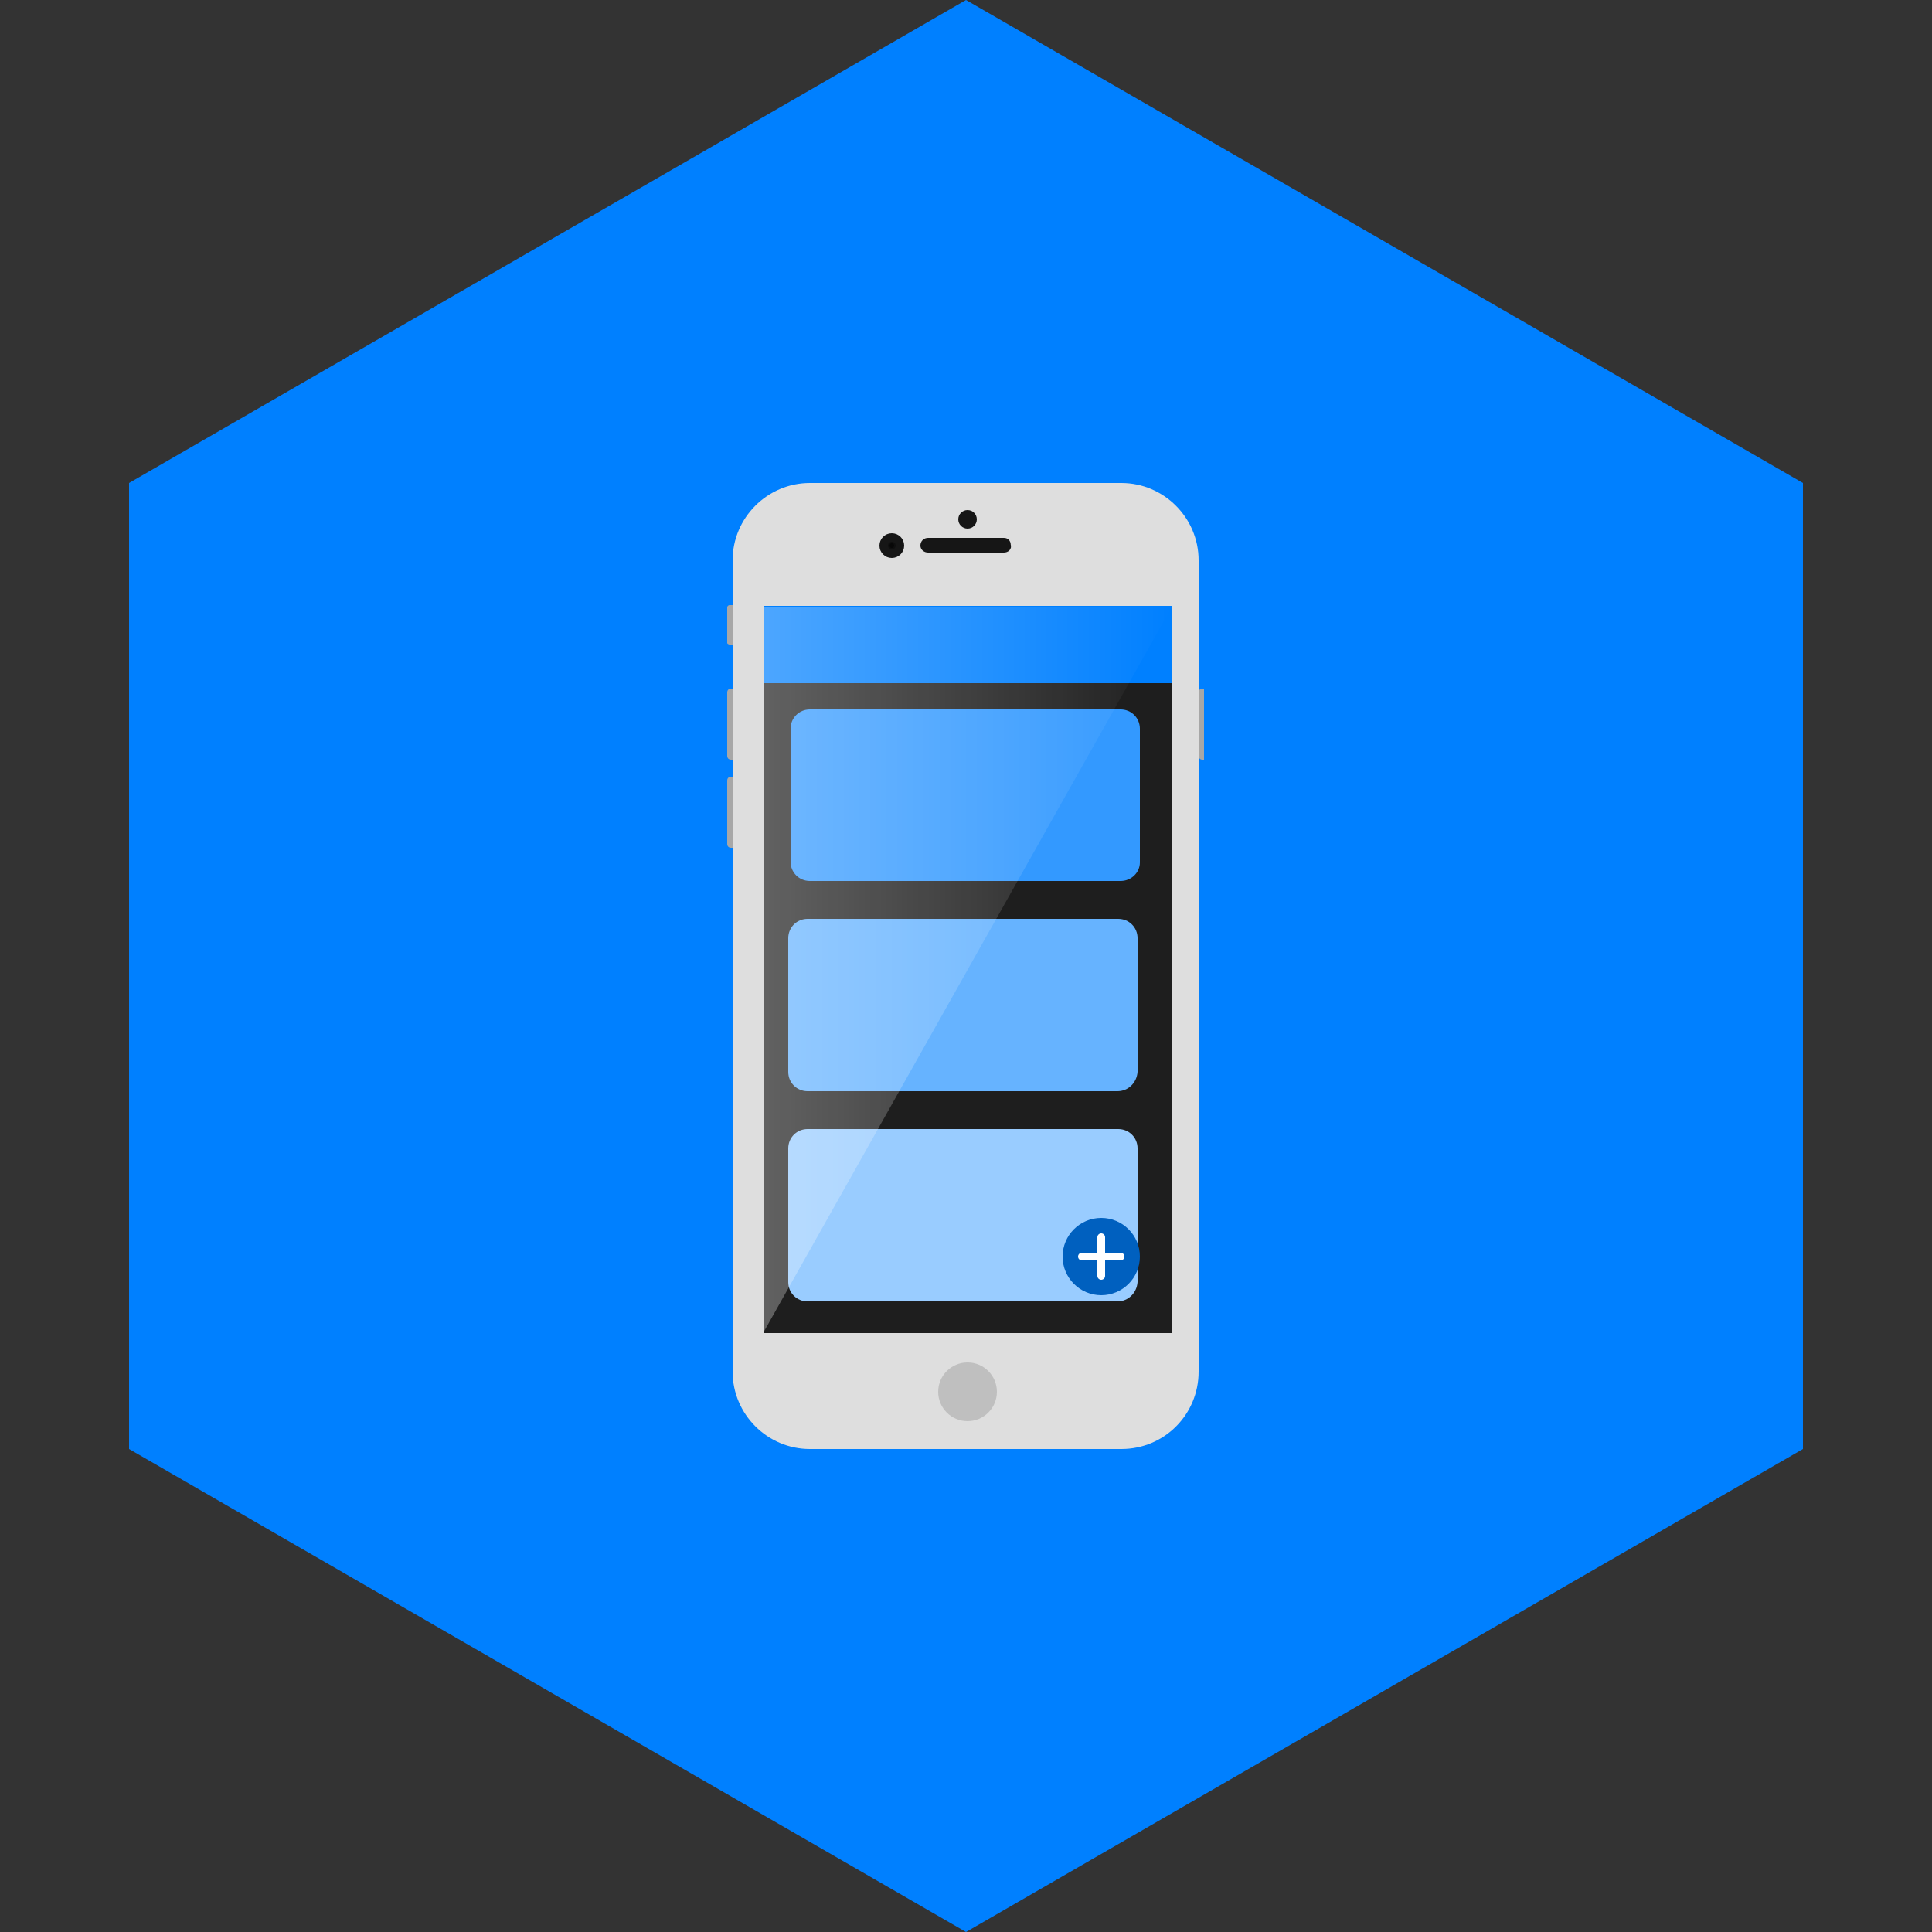 <?xml version="1.0" encoding="utf-8"?>
<!-- Generator: Adobe Illustrator 21.0.0, SVG Export Plug-In . SVG Version: 6.00 Build 0)  -->
<svg version="1.1" id="Layer_1" xmlns="http://www.w3.org/2000/svg" xmlns:xlink="http://www.w3.org/1999/xlink" x="0px" y="0px"
	 viewBox="0 0 250 250" style="enable-background:new 0 0 250 250;" xml:space="preserve">
<rect x="0" y="0" width="250" height="250" fill="#333333" stroke="none"/>
<style type="text/css">
	.st0{fill:#0080FF;}
	.st1{fill:#DEDEDE;}
	.st2{fill:#161616;stroke:#161616;stroke-miterlimit:10;}
	.st3{fill:#A7A7A7;}
	.st4{fill:#BFBFBF;}
	.st5{fill:#0F0F0F;}
	.st6{fill:#080808;}
	.st7{fill:#1E1E1E;}
	.st8{fill:#3399FF;}
	.st9{fill:#66B3FF;}
	.st10{fill:#99CCFF;}
	.st11{fill:#0060BF;}
	.st12{fill:none;stroke:#FFFFFF;stroke-linecap:round;stroke-linejoin:round;stroke-miterlimit:10;}
	.st13{opacity:0.3;fill:url(#SVGID_1_);enable-background:new    ;}
</style>
<polygon class="st0" points="233.3,187.5 233.3,62.5 125,0 16.7,62.5 16.7,187.5 125,250 "/>
<g id="da">
	<g>
		<path class="st1" d="M145.1,187.5h-40.3c-5.5,0-10-4.5-10-10v-105c0-5.5,4.5-10,10-10h40.3c5.5,0,10,4.5,10,10v105
			C155.1,183,150.7,187.5,145.1,187.5z"/>
		<path class="st2" d="M129.9,71h-9.8c-0.3,0-0.5-0.2-0.5-0.4l0,0c0-0.3,0.2-0.5,0.5-0.5h9.8c0.3,0,0.4,0.2,0.4,0.5l0,0
			C130.4,70.8,130.2,71,129.9,71z"/>
		<circle class="st2" cx="125.2" cy="67.2" r="0.7"/>
		<path class="st3" d="M94.8,98.3h-0.2c-0.3,0-0.5-0.2-0.5-0.5v-8.2c0-0.3,0.2-0.5,0.5-0.5h0.2V98.3z"/>
		<path class="st3" d="M155.8,98.3h-0.2c-0.3,0-0.5-0.2-0.5-0.5v-8.2c0-0.3,0.2-0.5,0.5-0.5h0.2V98.3z"/>
		<path class="st3" d="M94.8,109.7h-0.2c-0.3,0-0.5-0.2-0.5-0.5V101c0-0.3,0.2-0.5,0.5-0.5h0.2V109.7z"/>
		<circle class="st4" cx="125.2" cy="180.1" r="3.8"/>
		<path class="st3" d="M94.4,83.4h0.5v-5.1h-0.5c-0.1,0-0.3,0.1-0.3,0.3v4.6C94.1,83.3,94.3,83.4,94.4,83.4z"/>
		<g>
			<circle class="st2" cx="115.4" cy="70.6" r="1.1"/>
			<circle class="st5" cx="115.4" cy="70.6" r="0.5"/>
			<circle class="st6" cx="115.4" cy="70.6" r="0.3"/>
		</g>
	</g>
	<g>
		<g>
			<rect x="98.8" y="78.6" class="st7" width="52.8" height="93.9"/>
			<rect x="98.8" y="78.4" class="st0" width="52.8" height="10"/>
			<path class="st8" d="M145,114h-40.2c-1.4,0-2.5-1.1-2.5-2.5V94.3c0-1.4,1.1-2.5,2.5-2.5H145c1.4,0,2.5,1.1,2.5,2.5v17.3
				C147.5,112.9,146.4,114,145,114z"/>
			<path class="st9" d="M144.6,141.2h-40.1c-1.4,0-2.5-1.1-2.5-2.5v-17.3c0-1.4,1.1-2.5,2.5-2.5h40.2c1.4,0,2.5,1.1,2.5,2.5v17.3
				C147.1,140.1,146,141.2,144.6,141.2z"/>
			<path class="st10" d="M144.6,168.4h-40.1c-1.4,0-2.5-1.1-2.5-2.5v-17.3c0-1.4,1.1-2.5,2.5-2.5h40.2c1.4,0,2.5,1.1,2.5,2.5v17.3
				C147.1,167.3,146,168.4,144.6,168.4z"/>
			<circle class="st11" cx="142.5" cy="162.6" r="5"/>
			<g>
				<line class="st12" x1="142.5" y1="160.1" x2="142.5" y2="165.1"/>
				<line class="st12" x1="145" y1="162.6" x2="140" y2="162.6"/>
			</g>
		</g>
		
			<linearGradient id="SVGID_1_" gradientUnits="userSpaceOnUse" x1="98.8" y1="-703.5" x2="151.6" y2="-703.5" gradientTransform="matrix(1 0 0 -1 0 -578)">
			<stop  offset="0" style="stop-color:#FFFFFF"/>
			<stop  offset="1" style="stop-color:#FFFFFF;stop-opacity:0"/>
		</linearGradient>
		<polygon class="st13" points="98.8,78.6 151.6,78.6 98.8,172.4 		"/>
	</g>
</g>
</svg>
